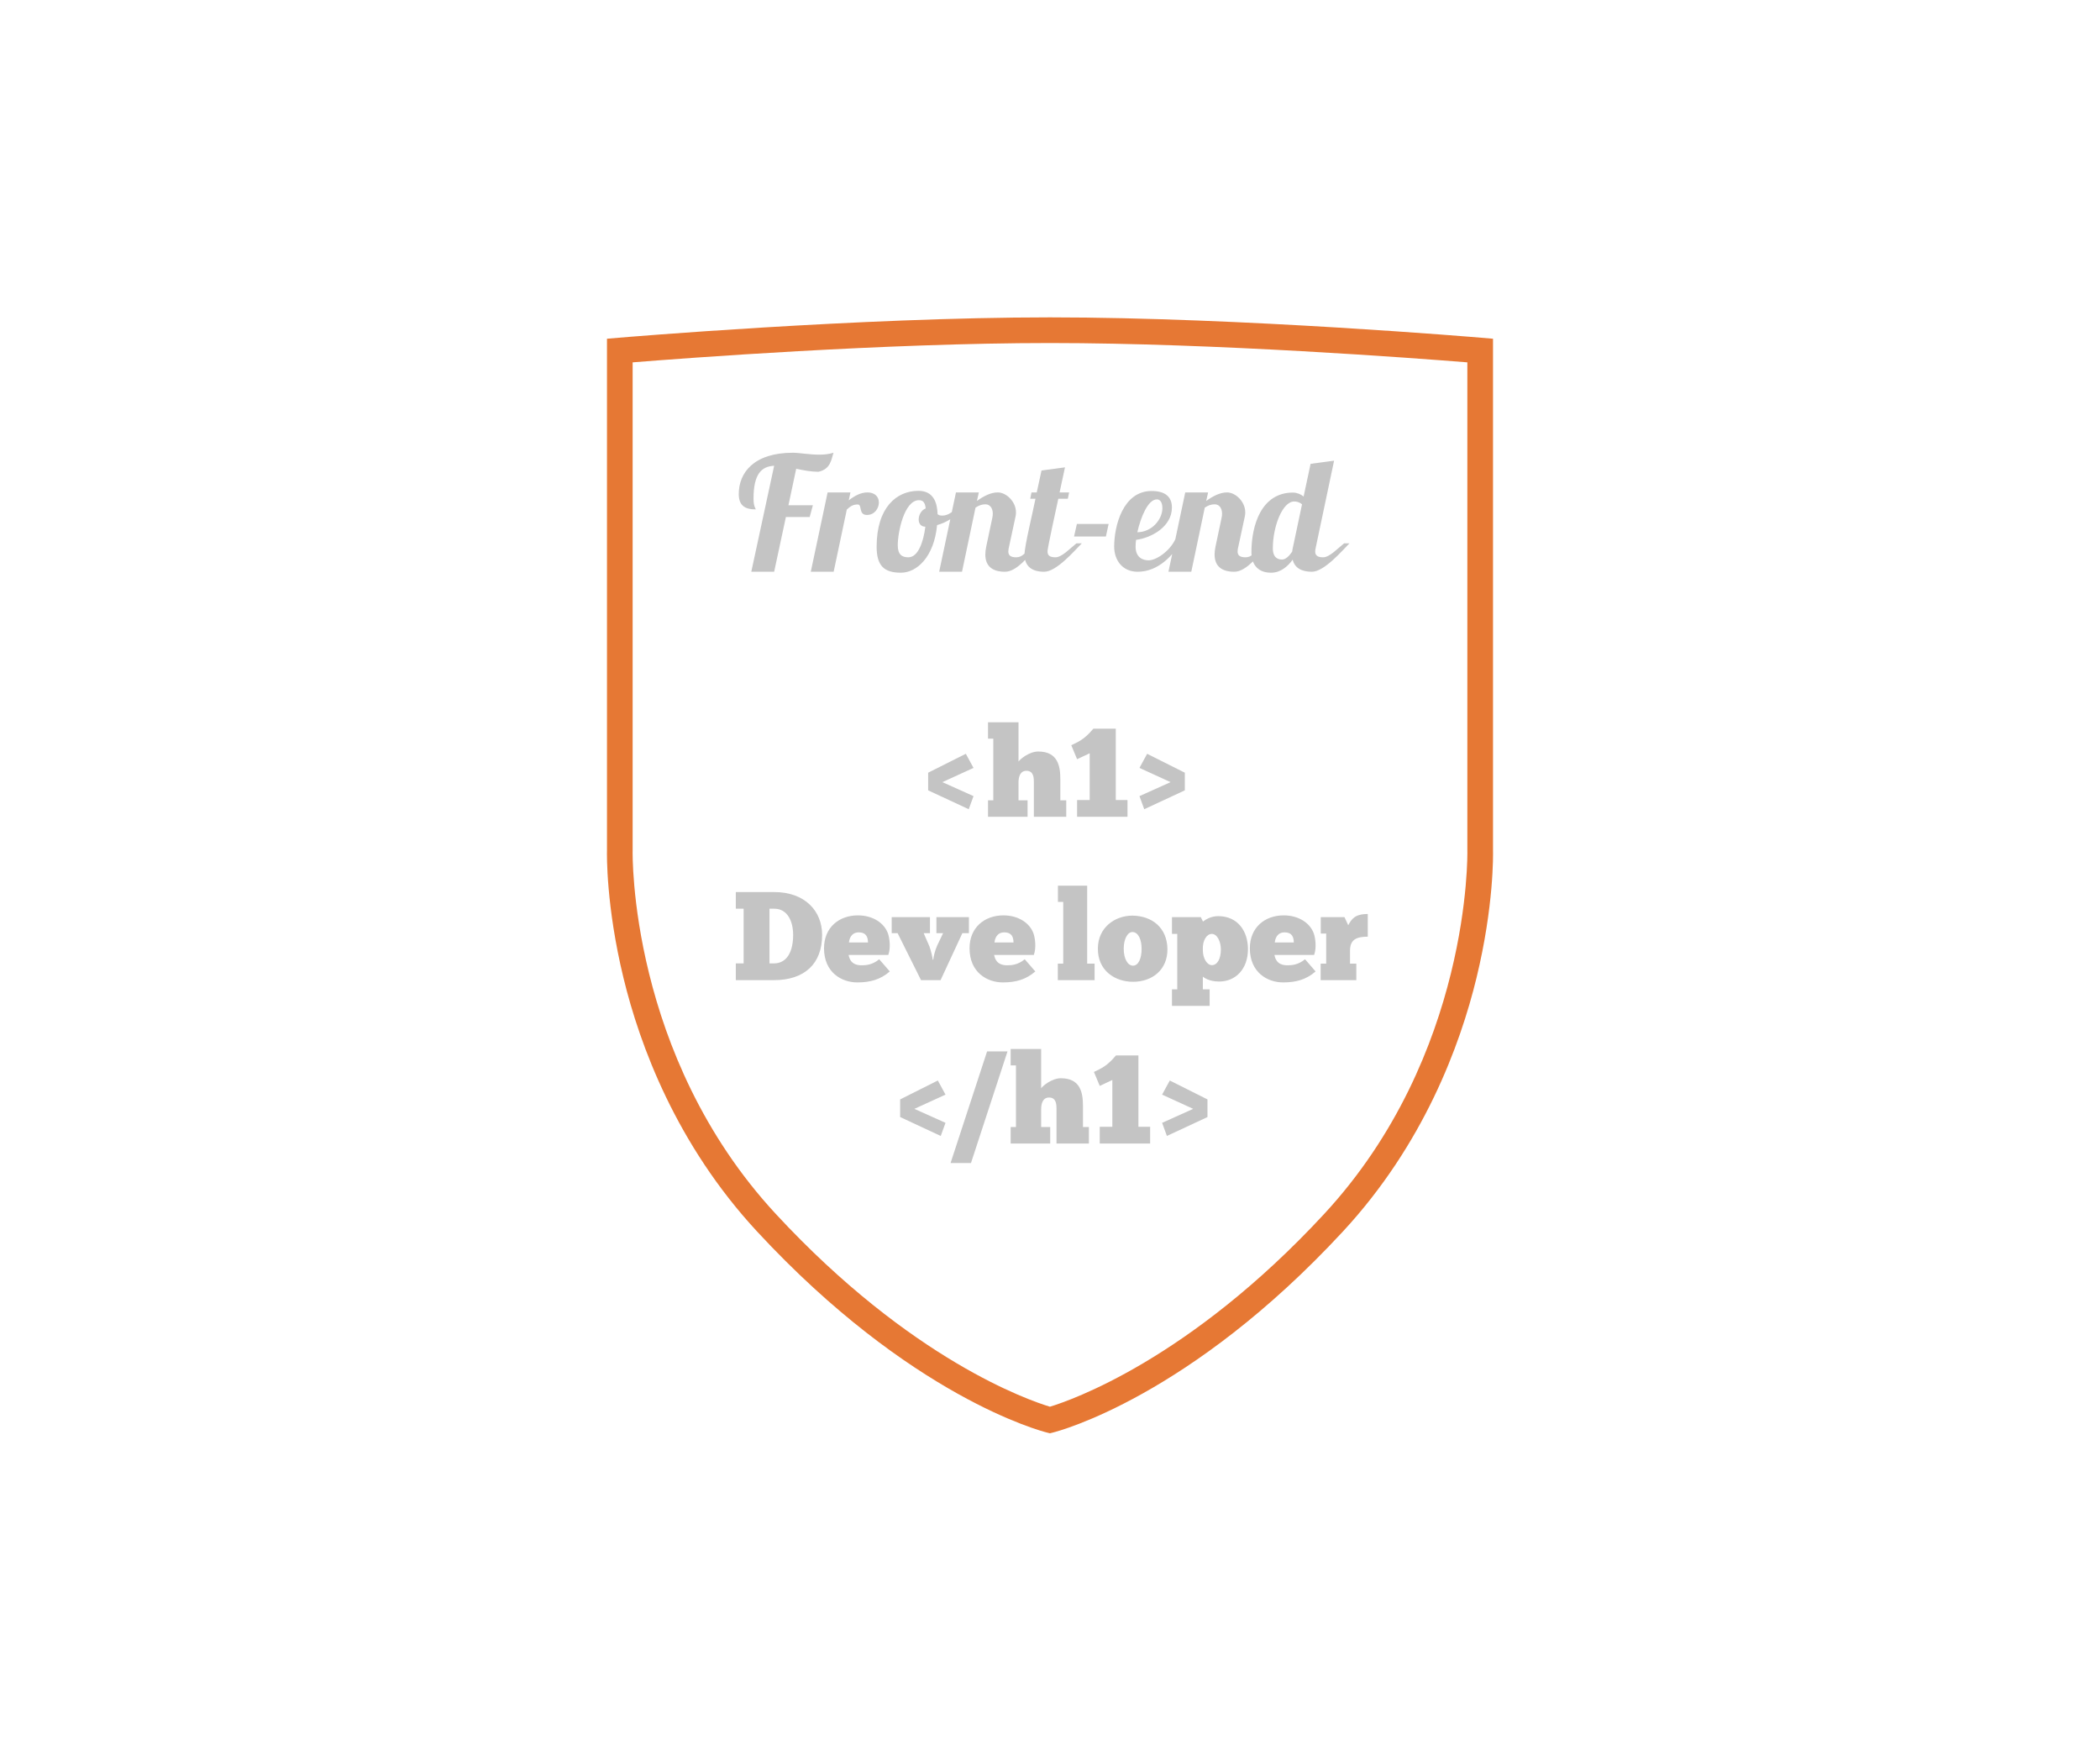 <?xml version="1.0" encoding="utf-8"?><!DOCTYPE svg PUBLIC "-//W3C//DTD SVG 1.1//EN" "http://www.w3.org/Graphics/SVG/1.1/DTD/svg11.dtd"><svg version="1.1" xmlns="http://www.w3.org/2000/svg" xmlns:xlink="http://www.w3.org/1999/xlink" viewBox="0 0 900 750" width="900" height="750"><g class="svg-logo"><g class="base"><g class="logo-element shield"><path d="M449.971,614.165l-1.331-0.331c-2.359-0.589-58.506-15.235-124.199-86.152c-34.585-37.338-50.225-79.728-57.254-108.715c-7.464-30.776-7.096-52.903-7.053-54.689V145.15l5.032-0.431c1.022-0.086,103.1-8.73,184.834-8.73c81.733,0,183.812,8.645,184.833,8.73l5.031,0.431v219.128c0.043,1.777,0.405,23.906-7.067,54.69c-7.034,28.985-22.675,71.374-57.243,108.71c-65.677,70.938-121.893,85.567-124.253,86.155L449.971,614.165zM271.134,155.269l-0.001,209.239c-0.024,0.864-1.635,87.67,61.378,155.697c57.978,62.59,108.676,79.933,117.456,82.575c8.788-2.664,59.738-20.168,117.516-82.573c62.984-68.03,61.408-154.837,61.385-155.706l-0.003-0.151V155.269c-21.532-1.727-107.954-8.279-178.865-8.279C379.088,146.989,292.667,153.542,271.134,155.269z" fill="rgba(230,120,52,1)" stroke="none" stroke-width="0"></path></g></g><g class="text"><g transform="translate(450,245)" text-anchor="middle" class="logo-element single-line"><path d="M21.90-28.49L25.23-44.13C28.42-43.45 31.62-42.84 34.75-42.84C40.05-44.00 40.26-48.14 41.21-51.00C39.30-50.39 37.20-50.18 35.09-50.18C30.80-50.18 26.52-51.00 23.80-51.00C7.00-51.00 0.61-42.36 0.61-33.32C0.61-28.42 3.20-26.72 7.89-26.72C7.82-27.34 6.94-27.88 6.94-31.35C6.94-42.16 10.54-45.15 15.78-45.42L5.98 0L15.78 0L20.81-23.46L31.01-23.46L32.37-28.49ZM38.69-34L31.48 0L41.28 0L46.92-26.66C48.48-28.08 49.57-28.83 51.61-28.83C53.65-28.83 51.75-24.34 55.56-24.34C58.89-24.34 60.66-27.27 60.66-29.65C60.66-32.23 58.82-34 55.76-34C52.90-34 50.18-32.50 47.74-30.60L48.48-34ZM77.59-34.68C68.20-34.68 59.70-27.47 59.70-10.74C59.70-2.65 62.83 0.41 70.11 0.41C76.91 0.41 84.32-6.32 85.61-19.99C89.56-21.08 93.09-23.32 95.20-25.98L94.93-27.40C92.41-26.38 90.98-24.07 87.79-24.07C86.84-24.07 86.22-24.28 85.82-24.68C85.68-29.65 84.05-34.68 77.59-34.68ZM73.30-6.19C70.65-6.19 68.75-7.28 68.75-11.36C68.75-16.80 71.47-30.67 77.86-30.67C79.76-30.67 80.51-29.38 80.72-27.13C78.88-26.45 77.72-24.34 77.72-22.37C77.72-20.74 78.61-19.31 80.58-19.31C79.76-12.72 77.45-6.19 73.30-6.19ZM119.27-23.87C119.41-24.41 119.41-24.96 119.41-25.50C119.41-30.06 115.26-34 111.59-34C108.60-34 105.47-32.37 102.68-30.33L103.50-34L93.70-34L86.50 0L96.29 0L102.07-27.47C103.50-28.42 104.72-28.90 106.35-28.90C108.19-28.90 109.48-27.34 109.48-24.89C109.48-24.34 109.41-23.73 109.28-23.12L106.69-10.88C106.42-9.59 106.28-8.50 106.28-7.41C106.28-2.31 109.41 0 114.72 0C120.02 0 125.19-7.34 128.32-10.47L126.00-10.47C123.28-8.30 122.26-6.19 119.54-6.19C116.89-6.19 116.14-7.21 116.14-8.70C116.14-9.38 116.28-10.13 116.48-10.88ZM130.36-43.38L128.32-34L126.07-34L125.53-31.28L127.77-31.28C126.62-25.43 123.08-11.02 123.08-7.41C123.08-2.31 126.28 0 131.51 0C136.82 0 144.50-9.04 147.63-12.17L145.32-12.17C142.60-10.00 139.06-6.19 136.34-6.19C133.62-6.19 132.94-7.21 132.94-8.77C132.94-9.11 132.87-9.79 137.56-31.28L141.64-31.28L142.19-34L138.11-34C139.40-40.12 140.42-44.74 140.42-44.74ZM159.12-20.47L145.52-20.47L144.30-15.10L157.96-15.10ZM170.68-10.74C170.68-11.56 170.75-12.58 170.88-13.67C177.34-14.48 186.25-19.24 186.25-27.54C186.25-32.30 183.12-34.61 177.55-34.61C165.17-34.61 161.50-19.45 161.50-10.81C161.50-4.96 165.04 0 171.56 0C180.34 0 186.86-6.87 190.74-13.87L187.68-13.87C185.30-8.84 179.59-4.90 176.26-4.90C173.60-4.90 170.68-6.26 170.68-10.74ZM182.17-27.20C182.10-22.37 177.68-17 171.43-16.93C172.86-23.32 175.98-31.01 179.79-31.01C181.83-31.01 182.17-28.63 182.17-27.20ZM217.53-23.87C217.67-24.41 217.67-24.96 217.67-25.50C217.67-30.06 213.52-34 209.85-34C206.86-34 203.73-32.37 200.94-30.33L201.76-34L191.96-34L184.76 0L194.55 0L200.33-27.47C201.76-28.42 202.98-28.90 204.61-28.90C206.45-28.90 207.74-27.34 207.74-24.89C207.74-24.34 207.67-23.73 207.54-23.12L204.95-10.88C204.68-9.59 204.54-8.50 204.54-7.41C204.54-2.31 207.67 0 212.98 0C218.28 0 223.45-7.34 226.58-10.47L224.26-10.47C221.54-8.30 220.52-6.19 217.80-6.19C215.15-6.19 214.40-7.21 214.40-8.70C214.40-9.38 214.54-10.13 214.74-10.88ZM245.68-46.24L242.69-32.23C241.47-33.25 239.77-33.93 238.14-33.93C224.54-33.93 220.32-19.92 220.32-8.23C220.32-4.22 222.22 0.41 228.75 0.41C232.90 0.41 235.96-2.38 238.00-5.17C238.88-1.63 241.81 0 246.23 0C251.53 0 259.22-9.04 262.34-12.17L260.03-12.17C257.31-10.00 253.78-6.19 251.06-6.19C248.40-6.19 247.66-7.21 247.66-8.70C247.66-9.38 247.86-10.13 248.00-10.88L255.75-47.60ZM238.68-30.12C239.63-30.12 240.92-29.85 242.01-28.90L238.20-10.88C238.00-10.06 237.86-9.32 237.80-8.64C236.50-6.73 235.01-5.24 233.44-5.24C231.74-5.24 229.50-5.98 229.50-10.06C229.50-19.31 233.58-30.12 238.68-30.12Z" fill="rgba(196,196,196,1)" transform="translate(-134,0)"></path></g><g text-anchor="middle" transform="translate(450,420)" class="logo-element x-letters"><path d="M19.93-97L23.22-90.95L9.88-84.85L23.22-78.86L21.17-73.24L3.78-81.34L3.78-88.90ZM46.39-70L46.39-77.07L42.50-77.07L42.50-84.69C42.50-87.01 43.15-89.71 45.90-89.71C49.09-89.71 49.09-86.52 49.09-84.69L49.09-70L62.96-70L62.96-77.07L60.43-77.07L60.43-86.09C60.43-91.76 59.35-97.97 50.98-97.97C47.03-97.97 43.09-94.62 42.50-93.65L42.50-110.50L29.43-110.50L29.43-103.48L31.70-103.48L31.70-77.07L29.43-77.07L29.43-70ZM67.61-94.68L73.01-97.22L73.01-77.18L67.61-77.18L67.61-70L89.21-70L89.21-77.18L84.19-77.18L84.19-107.75L74.57-107.75C70.63-103.05 68.20-102.18 65.12-100.67ZM97.63-97L94.34-90.95L107.68-84.85L94.34-78.86L96.39-73.24L113.78-81.34L113.78-88.90Z" fill="rgba(196,196,196,1)" transform="translate(-56,0)"></path><path d="M87.12 0L87.12-7.07L83.93-7.07L83.93-40.50L71.40-40.50L71.40-33.53L73.67-33.53L73.67-7.07L71.35-7.07L71.35 0ZM103.59 0.70C111.80 0.70 118.44-4.43 118.33-13.39C118.17-22.41 111.85-27.54 103.32-27.65C95.87-27.65 88.58-22.63 88.52-13.61C88.41-4.05 95.87 0.70 103.59 0.70ZM103.59-6.21C101.32-6.21 99.59-9.13 99.59-13.55C99.59-17.50 101.21-20.63 103.32-20.63C105.86-20.57 107.26-17.44 107.26-13.39C107.26-9.34 105.91-6.21 103.59-6.21ZM120.27 3.94L120.27 11.02L136.42 11.02L136.42 3.94L133.50 3.94L133.50-1.51C133.88-1.19 136.04 0.59 140.52 0.59C147.49 0.59 152.84-4.70 152.84-13.28C152.84-20.95 148.52-27.43 140.09-27.43C136.85-27.43 134.58-25.87 133.56-25.11L132.64-27L120.27-27L120.27-19.82L122.54-19.82L122.54 3.94ZM141.23-13.18C141.23-9.07 139.66-6.43 137.39-6.43C135.34-6.43 133.50-9.23 133.50-12.91C133.29-17.17 135.23-19.82 137.34-19.82C139.71-19.82 141.23-16.42 141.23-13.18ZM177.30-8.96C174.38-6.53 171.57-6.37 169.74-6.37C165.20-6.37 164.50-9.34 164.18-10.80L181.19-10.80C182.32-13.88 181.73-18.04 181.08-19.93C179.51-24.46 174.60-27.76 168.17-27.76C160.02-27.76 153.65-22.52 153.65-13.66C153.65-3.29 161.21 0.97 167.90 0.97C173.52 0.97 177.84-0.27 181.83-3.73ZM164.34-16.15C164.45-17.50 165.20-20.47 168.50-20.47C171.95-20.47 172.44-18.20 172.49-16.15ZM199.28 0L199.28-7.07L196.58-7.07L196.58-12.64C196.58-17.39 199.33-18.63 204.19-18.63L204.19-28.35C198.63-28.35 197.22-26.14 195.82-23.54L194.20-27L184.05-27L184.05-19.98L186.37-19.98L186.37-7.07L183.99-7.07L183.99 0Z" fill="rgba(196,196,196,1)" transform="translate(-68,0)"></path><path d="M19.93 43L23.22 49.05L9.88 55.15L23.22 61.14L21.17 66.76L3.78 58.66L3.78 51.10ZM49.79 30.53L34.13 78.37L25.38 78.37L41.04 30.53ZM68.09 70L68.09 62.93L64.21 62.93L64.21 55.31C64.21 52.99 64.85 50.29 67.61 50.29C70.79 50.29 70.79 53.48 70.79 55.31L70.79 70L84.67 70L84.67 62.93L82.13 62.93L82.13 53.91C82.13 48.24 81.05 42.03 72.68 42.03C68.74 42.03 64.80 45.38 64.21 46.35L64.21 29.50L51.14 29.50L51.14 36.52L53.41 36.52L53.41 62.93L51.14 62.93L51.14 70ZM89.32 45.32L94.72 42.78L94.72 62.82L89.32 62.82L89.32 70L110.92 70L110.92 62.82L105.89 62.82L105.89 32.25L96.28 32.25C92.34 36.95 89.91 37.82 86.83 39.33ZM119.34 43L116.05 49.05L129.38 55.15L116.05 61.14L118.10 66.76L135.49 58.66L135.49 51.10Z" fill="rgba(196,196,196,1)" transform="translate(-68,0)"></path><path d="M-68.65 0L-52.40 0C-39.11 0-31.66-7.07-31.66-19.39C-31.66-29.70-39.11-37.75-52.18-37.75L-68.65-37.75L-68.65-30.62L-65.30-30.62L-65.30-7.18L-68.65-7.18ZM-54.23-7.18L-54.23-30.62L-52.18-30.62C-46.46-30.62-44.08-25.16-44.08-19.39C-44.08-12.64-46.46-7.29-52.18-7.18ZM-7.20-8.96C-10.11-6.53-12.92-6.37-14.76-6.37C-19.29-6.37-20.00-9.34-20.32-10.80L-3.31-10.80C-2.18-13.88-2.77-18.04-3.42-19.93C-4.98-24.46-9.90-27.76-16.32-27.76C-24.48-27.76-30.85-22.52-30.85-13.66C-30.85-3.29-23.29 0.97-16.59 0.97C-10.98 0.97-6.66-0.27-2.66-3.73ZM-20.16-16.15C-20.05-17.50-19.29-20.47-16.00-20.47C-12.54-20.47-12.06-18.20-12.00-16.15ZM15.75-8.75C15.64-9.88 15.05-12.37 14.35-14.42L11.86-20.14L14.56-20.14L14.56-27L-1.85-27L-1.85-20.14L0.69-20.14L10.73 0L19.10 0L28.44-20.14L31.25-20.14L31.25-27L17.32-27L17.32-20.14L20.18-20.14L17.59-14.69C16.67-12.58 16.02-9.88 15.97-8.75ZM55.17-8.96C52.26-6.53 49.45-6.37 47.61-6.37C43.08-6.37 42.37-9.34 42.05-10.80L59.06-10.80C60.19-13.88 59.60-18.04 58.95-19.93C57.39-24.46 52.47-27.76 46.05-27.76C37.89-27.76 31.52-22.52 31.52-13.66C31.52-3.29 39.08 0.97 45.78 0.97C51.39 0.97 55.71-0.27 59.71-3.73ZM42.21-16.15C42.32-17.50 43.08-20.47 46.37-20.47C49.83-20.47 50.31-18.20 50.37-16.15Z" fill="rgba(196,196,196,1)" transform="translate(-66,0)"></path></g></g></g></svg>